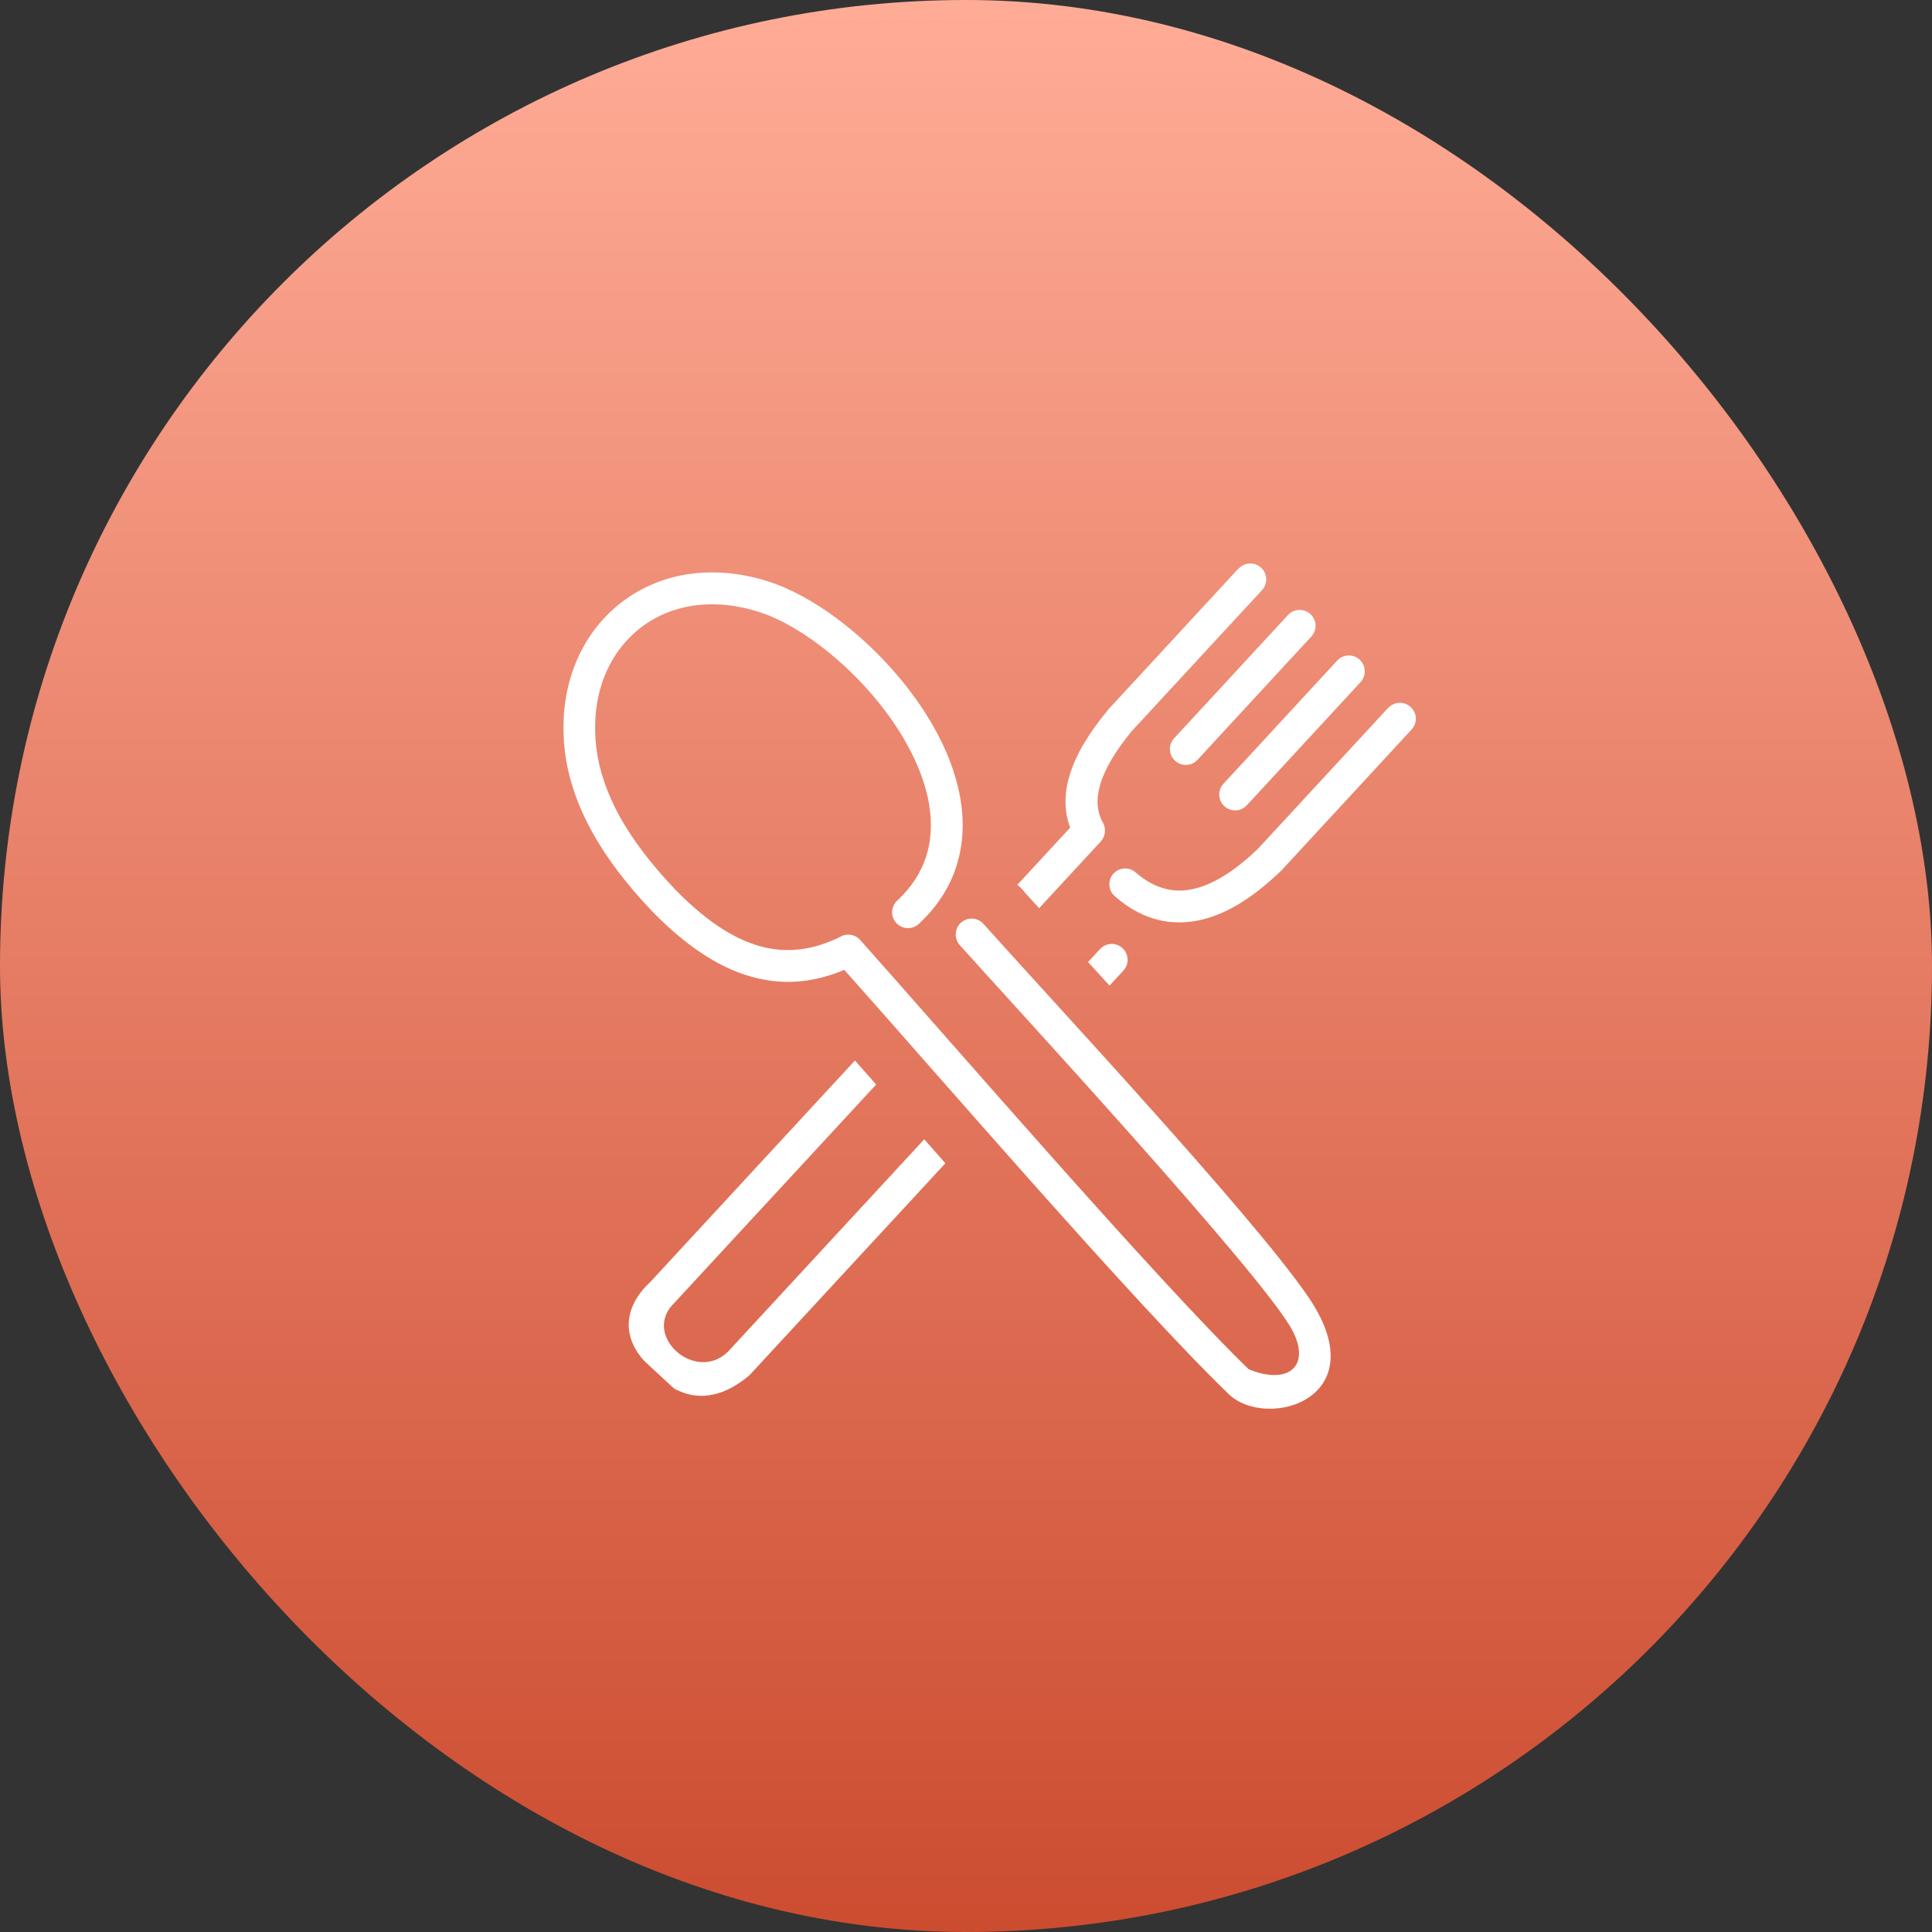 <svg width="48" height="48" viewBox="0 0 48 48" fill="none" xmlns="http://www.w3.org/2000/svg">
<rect x="0" y="0" width="48" height="48" fill="#333333" stroke="none"/>
<rect width="48" height="48" rx="24" fill="url(#paint0_linear_2278_150)"/>
<path d="M30.774 14.127C30.923 13.967 31.171 13.957 31.331 14.105C31.491 14.253 31.502 14.501 31.354 14.661L28.128 18.153L28.122 18.16C27.728 18.637 27.457 19.078 27.337 19.482C27.23 19.838 27.245 20.162 27.404 20.445C27.488 20.596 27.461 20.782 27.349 20.905L25.817 22.563C25.667 22.399 25.548 22.266 25.468 22.18C25.432 22.132 25.391 22.085 25.348 22.041L25.345 22.044C25.324 22.022 25.301 22.001 25.279 21.98L26.589 20.562C26.435 20.152 26.437 19.716 26.578 19.252C26.73 18.749 27.052 18.213 27.516 17.655C27.526 17.641 27.535 17.627 27.547 17.615L30.771 14.124L30.774 14.127ZM23.845 23.48C23.701 23.317 23.714 23.068 23.876 22.923C24.038 22.778 24.288 22.792 24.433 22.954C26.055 24.77 31.067 30.145 32.456 32.154C34.288 34.748 31.452 35.565 30.511 34.62C28.16 32.347 23.17 26.552 20.976 24.095C20.187 24.429 19.42 24.481 18.649 24.26C17.821 24.024 17.009 23.471 16.185 22.621L16.175 22.611C15.548 21.949 15.056 21.296 14.701 20.65C14.338 19.985 14.116 19.326 14.036 18.673C13.952 17.97 14.017 17.315 14.207 16.735C14.429 16.052 14.824 15.475 15.341 15.046C15.861 14.615 16.501 14.336 17.214 14.25C17.807 14.179 18.453 14.239 19.122 14.458C20.047 14.76 21.126 15.509 22.02 16.471C22.68 17.179 23.245 18.008 23.581 18.861C23.931 19.75 24.038 20.671 23.757 21.532C23.592 22.042 23.292 22.521 22.827 22.954C22.666 23.102 22.418 23.092 22.27 22.933C22.122 22.773 22.132 22.525 22.291 22.377C22.651 22.041 22.882 21.674 23.008 21.286C23.225 20.619 23.134 19.88 22.847 19.152C22.548 18.391 22.039 17.646 21.443 17.007C20.637 16.142 19.68 15.471 18.873 15.208C18.32 15.028 17.791 14.977 17.307 15.035C16.745 15.104 16.242 15.32 15.841 15.656C15.437 15.992 15.129 16.445 14.951 16.984C14.798 17.455 14.745 17.996 14.815 18.58C14.882 19.132 15.074 19.695 15.387 20.271C15.716 20.862 16.168 21.46 16.749 22.072L16.752 22.077C17.479 22.826 18.177 23.309 18.868 23.505C19.521 23.691 20.187 23.619 20.881 23.273C21.04 23.181 21.245 23.212 21.371 23.354C23.511 25.751 28.717 31.784 31.023 34.019C32.024 34.428 32.579 33.924 32.1 33.037C31.354 31.651 24.943 24.713 23.845 23.48ZM21.767 26.945L16.742 32.382C16.732 32.392 16.723 32.403 16.711 32.413C15.977 33.206 17.276 34.36 18.082 33.588L22.963 28.306L23.487 28.901L18.644 34.141C18.634 34.154 18.624 34.164 18.61 34.176C18.32 34.419 18.029 34.577 17.734 34.643C17.431 34.712 17.133 34.681 16.847 34.546C16.799 34.528 16.754 34.503 16.714 34.467L16.02 33.824C16.009 33.814 15.999 33.805 15.989 33.793C15.72 33.483 15.592 33.152 15.627 32.803C15.66 32.472 15.835 32.149 16.168 31.839L21.241 26.349L21.767 26.945ZM27.033 23.902L27.331 23.579C27.48 23.419 27.73 23.409 27.888 23.557C28.047 23.705 28.059 23.953 27.91 24.114L27.566 24.486L27.033 23.902ZM32 15.28C32.148 15.12 32.396 15.11 32.556 15.258C32.717 15.406 32.727 15.654 32.579 15.814L29.751 18.877C29.603 19.037 29.355 19.047 29.194 18.899C29.034 18.751 29.024 18.503 29.172 18.342L32 15.28ZM33.223 16.412C33.371 16.252 33.62 16.242 33.78 16.39C33.94 16.538 33.951 16.786 33.802 16.947L30.976 20.007C30.828 20.167 30.58 20.178 30.419 20.029C30.259 19.881 30.249 19.633 30.397 19.473L33.223 16.412ZM34.492 17.589C34.64 17.429 34.888 17.419 35.048 17.567C35.209 17.715 35.219 17.965 35.071 18.123L31.845 21.617C31.833 21.629 31.821 21.639 31.808 21.651C31.074 22.358 30.373 22.766 29.703 22.881C28.975 23.007 28.308 22.8 27.697 22.266C27.533 22.123 27.517 21.873 27.659 21.711C27.802 21.548 28.052 21.532 28.214 21.674C28.636 22.042 29.087 22.187 29.565 22.103C30.078 22.015 30.644 21.675 31.261 21.081L31.264 21.077L34.488 17.588L34.492 17.589Z" fill="white" stroke="white" stroke-width="0.001"/>
<defs>
<linearGradient id="paint0_linear_2278_150" x1="24" y1="0" x2="24" y2="48" gradientUnits="userSpaceOnUse">
<stop stop-color="#F0C7BA"/>
<stop offset="0" stop-color="#FFAC97"/>
<stop offset="1" stop-color="#CC4C30"/>
</linearGradient>
</defs>
</svg>
